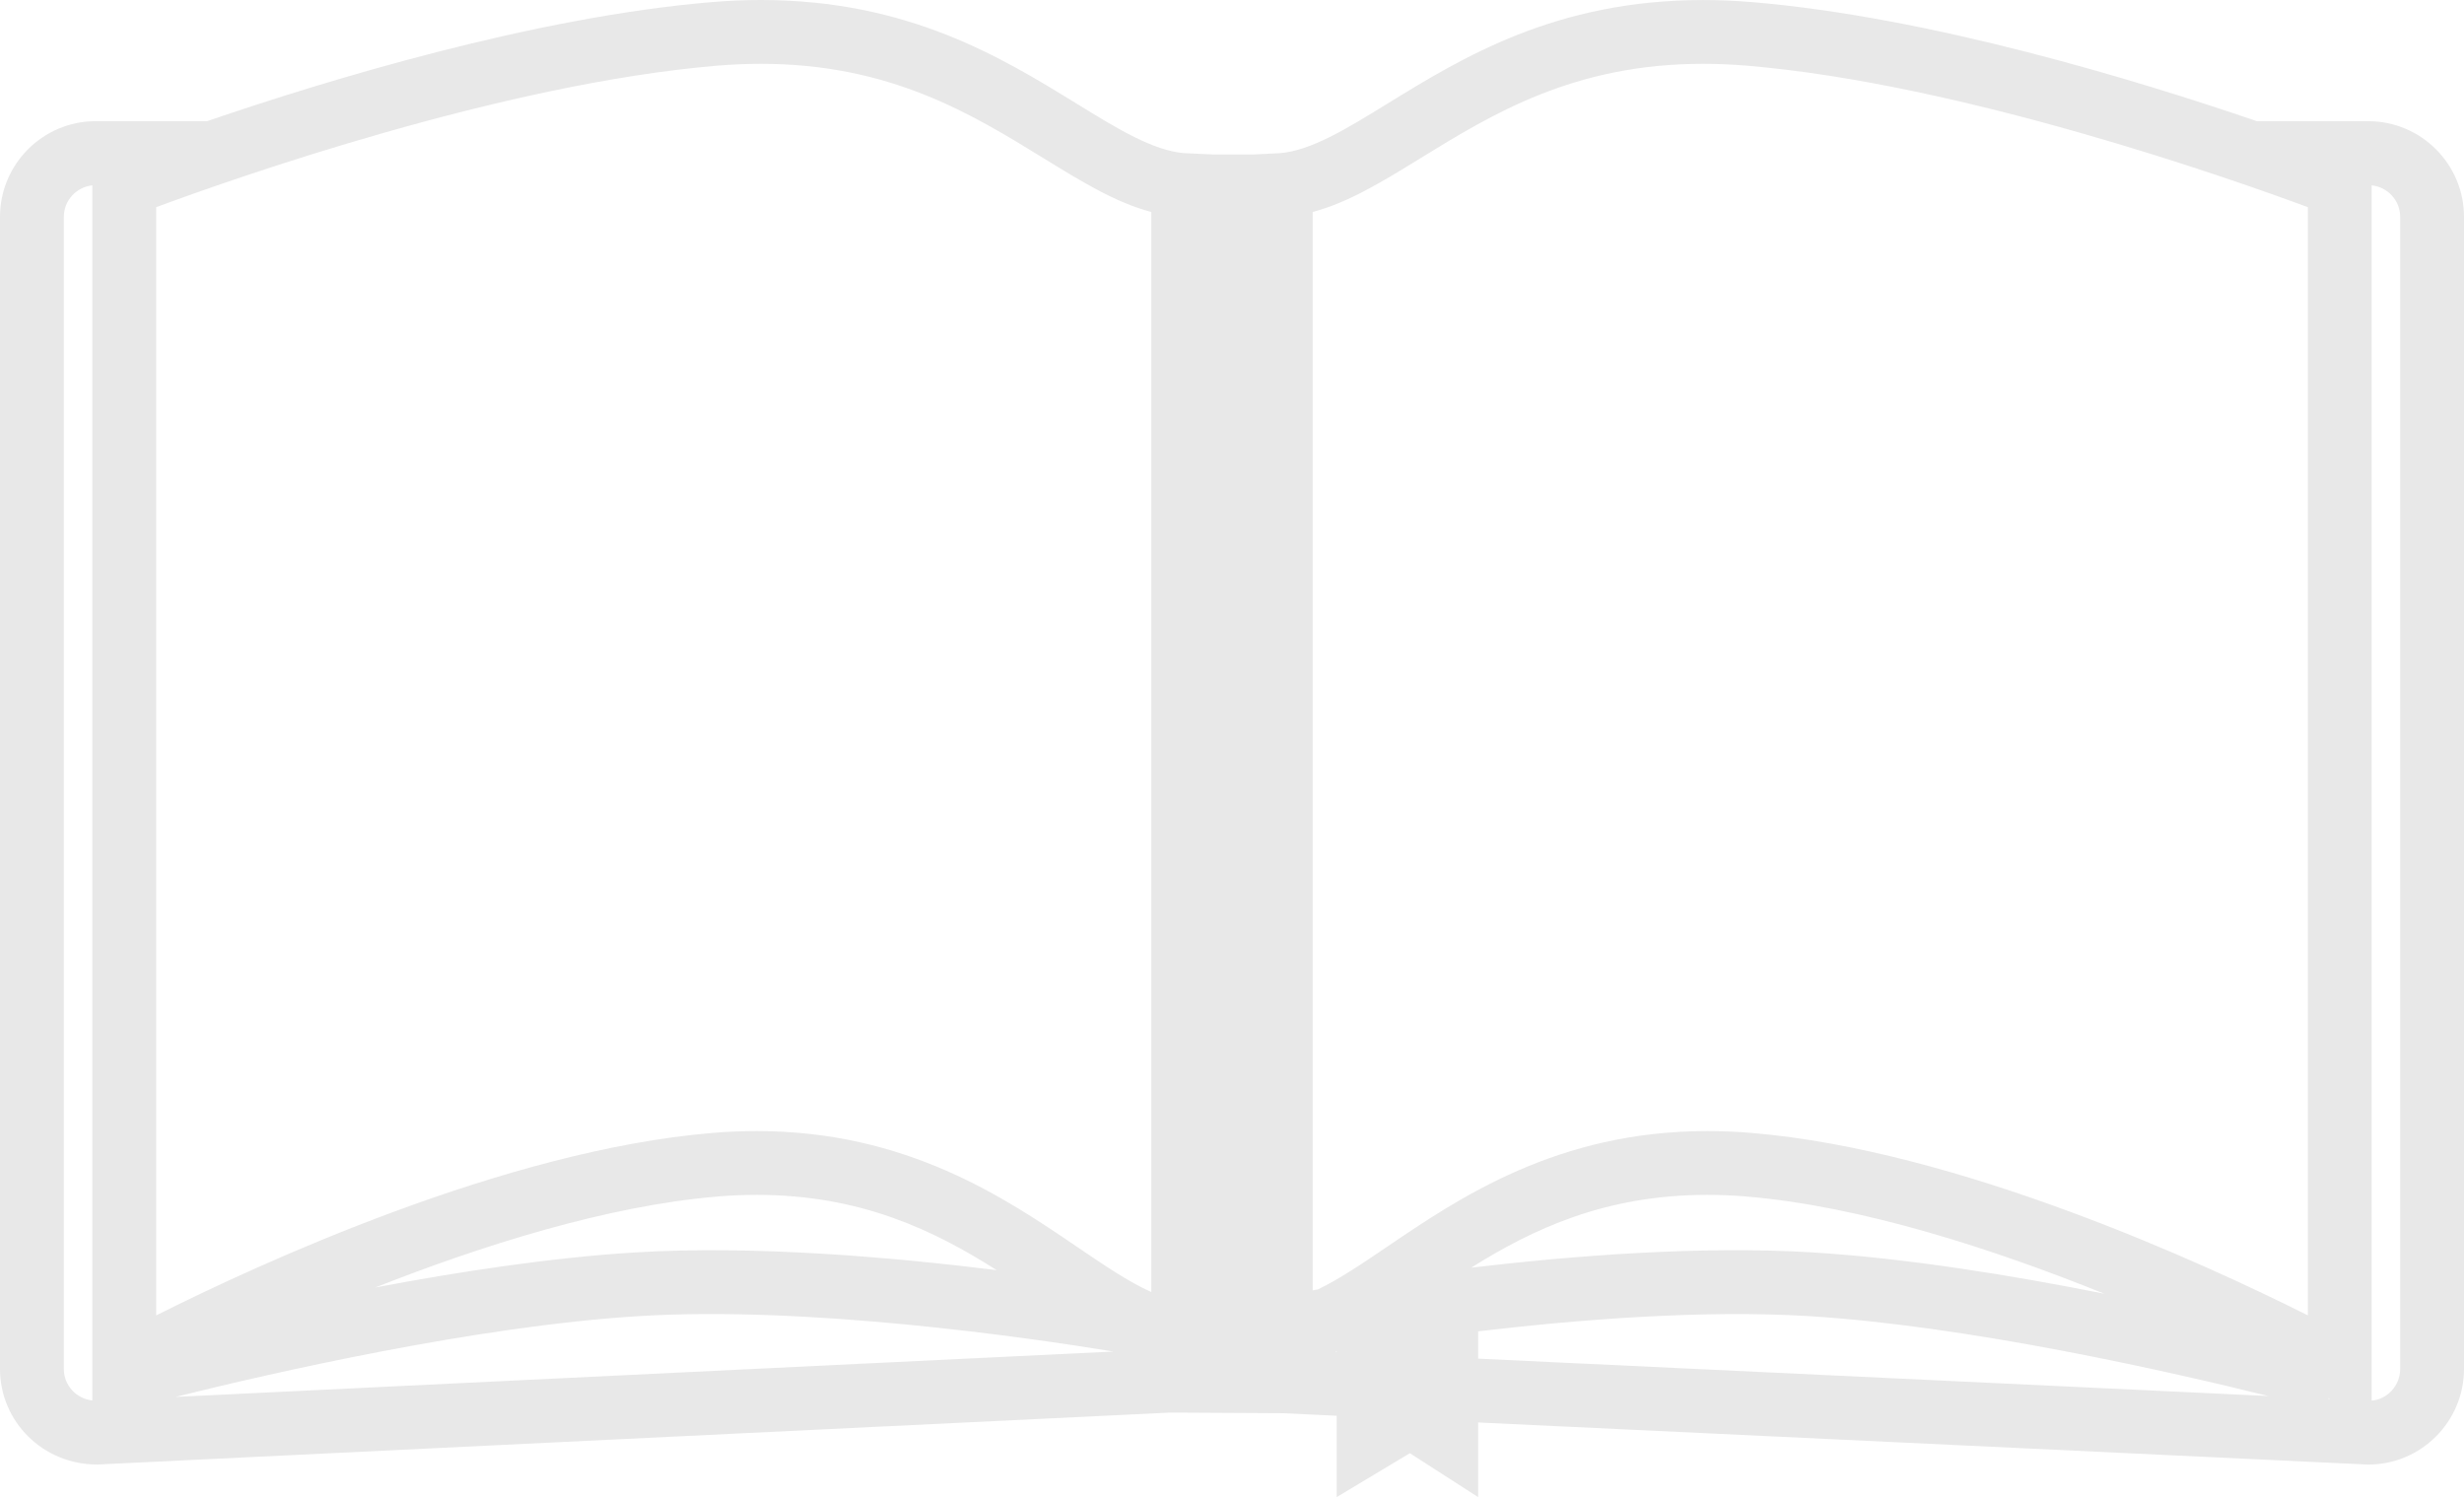 <?xml version="1.0" encoding="utf-8"?>
<!-- Generator: Adobe Illustrator 17.0.2, SVG Export Plug-In . SVG Version: 6.00 Build 0)  -->
<svg version="1.2" baseProfile="tiny" id="Layer_1" xmlns="http://www.w3.org/2000/svg" xmlns:xlink="http://www.w3.org/1999/xlink"
	 x="0px" y="0px" width="95.686px" height="58.143px" viewBox="2.585 21.311 95.686 58.143" xml:space="preserve">
<path fill="#E8E8E8" d="M94.555,26.018h-4.327c-4.595-1.574-12.687-4.049-19.618-4.626c-0.636-0.053-1.269-0.08-1.883-0.08
	c-5.723,0-9.354,2.235-12.274,4.031c-1.59,0.979-2.965,1.823-4.177,1.917l-1.054,0.052H49.74l-1.161-0.053
	c-1.212-0.096-2.586-0.939-4.176-1.917c-2.919-1.796-6.552-4.031-12.274-4.031c-0.614,0-1.248,0.027-1.883,0.08
	c-6.931,0.577-15.023,3.053-19.618,4.626H6.302c-2.05,0-3.717,1.667-3.717,3.717v44.74c0,2.049,1.666,3.715,3.774,3.715
	c0.001,0,0.001,0,0.002,0l41.661-2.018l4.405,0.025l2.066,0.099v3.159l2.842-1.705l2.652,1.705v-2.899l34.567,1.636
	c2.049,0,3.717-1.667,3.717-3.717v-44.74C98.271,27.685,96.604,26.018,94.555,26.018z M59.718,70.543
	c2.385-1.495,5.195-2.827,9.161-2.827c0.497,0,1.01,0.021,1.524,0.064c4.516,0.376,9.671,2.069,13.901,3.776
	c-3.58-0.714-7.688-1.383-11.345-1.606C68.662,69.688,63.699,70.073,59.718,70.543z M93.009,75.609l0.058,0.032l-0.065-0.003
	L93.009,75.609z M57.751,27.453c2.791-1.717,5.954-3.664,10.976-3.664c0.546,0,1.11,0.024,1.677,0.071
	c8.366,0.697,18.875,4.412,21.804,5.497v43.04c-3.96-1.988-13.545-6.415-21.598-7.086c-0.583-0.049-1.164-0.073-1.73-0.073
	c-5.815,0-9.642,2.601-12.436,4.498c-0.974,0.662-1.863,1.26-2.684,1.654c-0.068,0.011-0.134,0.022-0.199,0.033v-41.88
	C54.948,29.177,56.271,28.364,57.751,27.453z M27.409,72.424c6.534-0.4,14.952,0.81,18.415,1.376L9.401,75.563
	C13.1,74.642,21.074,72.811,27.409,72.424z M17.159,71.313c4.111-1.621,8.991-3.175,13.292-3.533
	c0.515-0.044,1.027-0.064,1.524-0.064c4.051,0,6.898,1.389,9.315,2.923c-4.102-0.51-9.446-0.969-14.033-0.688
	C24.019,70.148,20.426,70.695,17.159,71.313z M30.452,23.86c0.566-0.047,1.131-0.071,1.677-0.071c5.021,0,8.185,1.946,10.976,3.664
	c1.481,0.911,2.803,1.725,4.19,2.091V71.49c-0.873-0.388-1.83-1.039-2.882-1.754c-2.793-1.897-6.62-4.498-12.436-4.498
	c-0.565,0-1.148,0.024-1.73,0.073c-8.052,0.671-17.638,5.098-21.597,7.086v-43.04C11.577,28.272,22.086,24.558,30.452,23.86z
	 M5.063,74.475v-44.74c0-0.638,0.487-1.159,1.107-1.226V75.7C5.549,75.634,5.063,75.112,5.063,74.475z M54.438,73.813
	c0.018-0.008,0.036-0.018,0.055-0.025v0.029L54.438,73.813z M59.987,73.016c3.891-0.459,8.723-0.841,12.821-0.592
	c6.252,0.382,14.107,2.173,17.864,3.104l-30.686-1.451v-1.061H59.987z M95.793,74.475c0,0.656-0.514,1.188-1.108,1.232V28.509
	c0.621,0.066,1.108,0.587,1.108,1.226V74.475z"/>
</svg>

